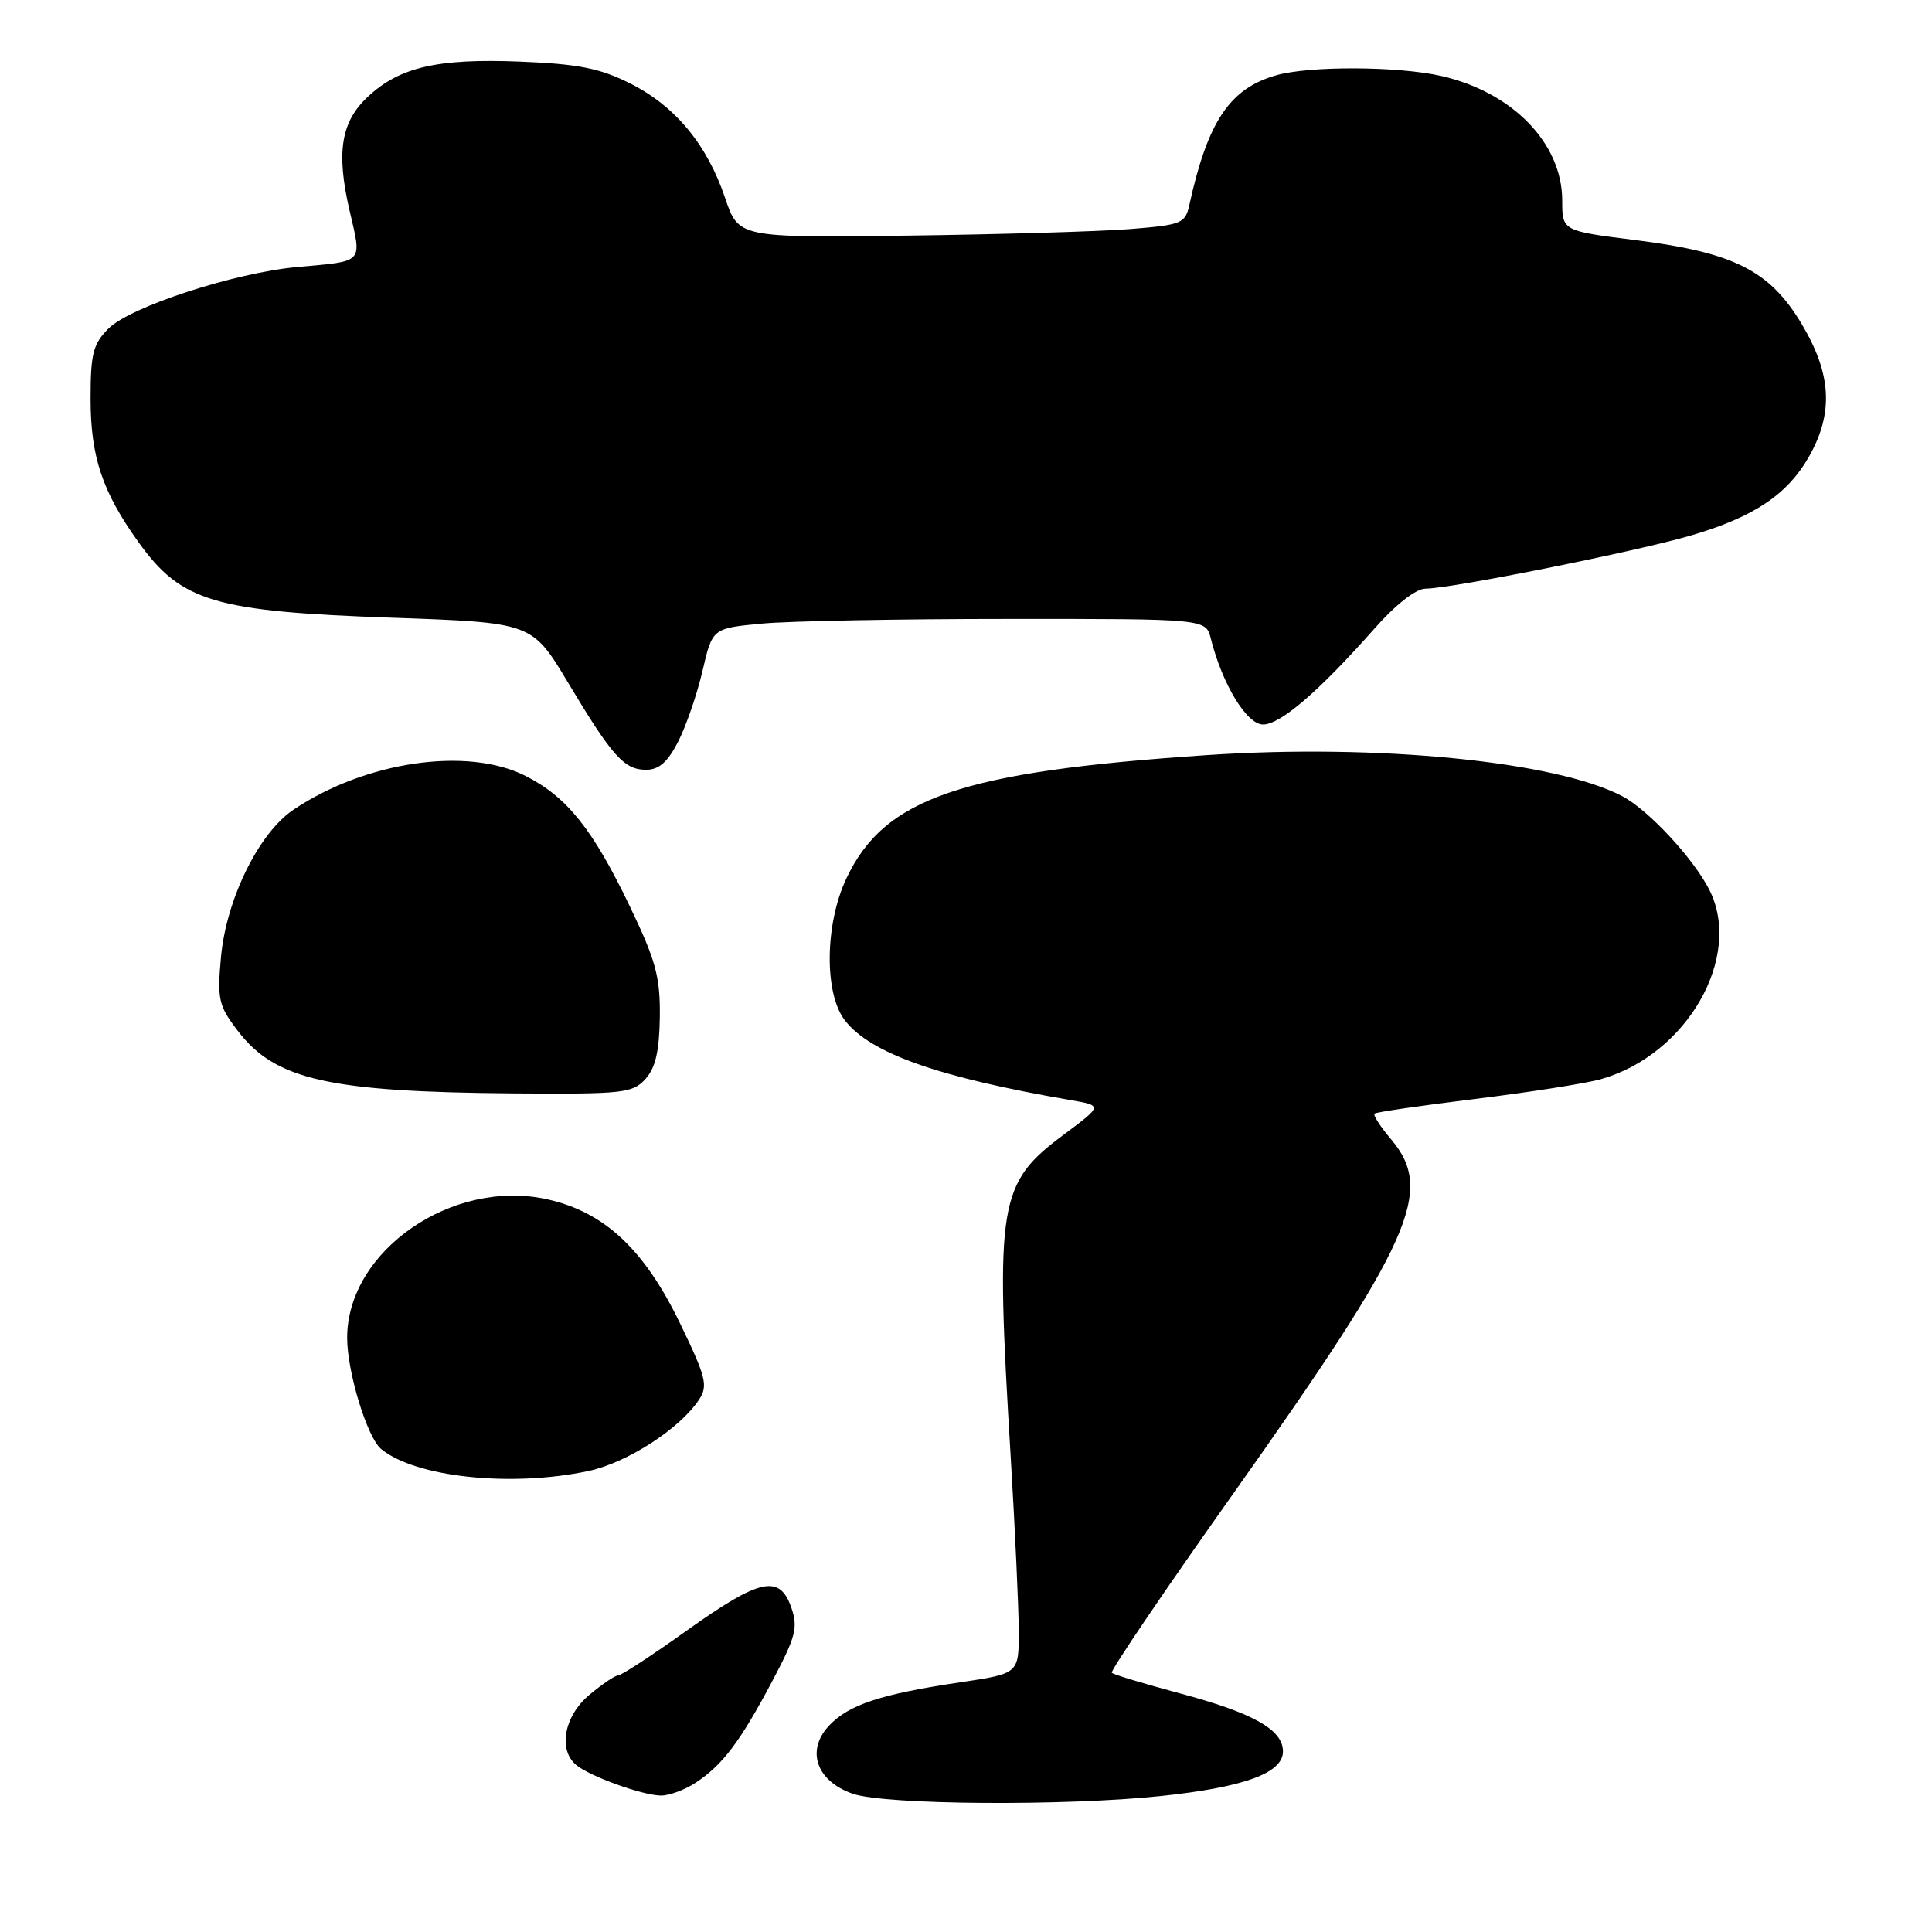 <?xml version="1.0" encoding="UTF-8" standalone="no"?>
<!DOCTYPE svg PUBLIC "-//W3C//DTD SVG 1.1//EN" "http://www.w3.org/Graphics/SVG/1.1/DTD/svg11.dtd" >
<svg xmlns="http://www.w3.org/2000/svg" xmlns:xlink="http://www.w3.org/1999/xlink" version="1.1" viewBox="0 0 256 256">
 <g >
 <path fill="currentColor"
d=" M 153.77 237.99 C 164.87 236.82 170.00 234.95 170.00 232.07 C 170.00 229.19 166.05 226.97 156.27 224.36 C 151.58 223.10 147.55 221.89 147.32 221.65 C 147.09 221.42 154.34 210.71 163.45 197.86 C 187.10 164.48 190.08 157.81 184.38 151.03 C 182.93 149.32 181.92 147.76 182.13 147.56 C 182.33 147.36 188.35 146.49 195.50 145.61 C 202.65 144.73 210.13 143.56 212.11 143.00 C 223.52 139.79 230.98 126.79 226.50 117.91 C 224.40 113.76 218.42 107.32 214.96 105.50 C 206.17 100.88 182.56 98.54 160.00 100.05 C 127.34 102.24 117.17 105.72 112.13 116.44 C 109.28 122.52 109.20 131.71 111.98 135.24 C 115.39 139.59 124.34 142.74 141.80 145.76 C 146.11 146.50 146.11 146.50 140.97 150.33 C 132.28 156.81 131.88 159.25 133.92 193.00 C 134.50 202.62 134.98 213.03 134.99 216.13 C 135.00 221.76 135.00 221.76 127.27 222.91 C 116.70 224.48 112.46 225.88 109.85 228.66 C 106.75 231.96 108.19 236.03 113.02 237.69 C 117.30 239.16 141.00 239.33 153.77 237.99 Z  M 92.18 236.22 C 95.76 233.86 98.06 230.81 102.33 222.76 C 105.45 216.87 105.77 215.64 104.85 213.01 C 103.31 208.58 100.70 209.14 91.08 216.00 C 86.46 219.30 82.33 222.00 81.91 222.00 C 81.50 222.00 79.77 223.17 78.08 224.59 C 74.75 227.39 73.92 231.86 76.36 233.88 C 78.14 235.36 84.98 237.84 87.50 237.92 C 88.60 237.96 90.70 237.19 92.18 236.22 Z  M 77.99 194.91 C 83.13 193.81 90.12 189.29 92.64 185.44 C 93.84 183.61 93.55 182.47 90.12 175.37 C 85.37 165.55 80.10 160.61 72.54 158.92 C 59.94 156.10 46.00 165.74 46.00 177.28 C 46.00 181.79 48.65 190.46 50.49 191.99 C 55.02 195.75 67.76 197.10 77.99 194.91 Z  M 85.52 142.98 C 86.86 141.49 87.37 139.28 87.43 134.73 C 87.49 129.41 86.90 127.26 83.41 120.00 C 78.52 109.84 75.14 105.62 69.67 102.83 C 61.97 98.90 48.42 100.87 38.86 107.31 C 34.28 110.40 29.98 119.17 29.28 126.83 C 28.77 132.42 28.97 133.27 31.50 136.58 C 36.45 143.08 43.53 144.69 68.10 144.88 C 82.57 144.99 83.82 144.85 85.52 142.98 Z  M 89.87 98.25 C 90.92 96.19 92.37 91.97 93.09 88.88 C 94.40 83.25 94.40 83.25 100.95 82.63 C 104.55 82.29 119.26 82.01 133.64 82.01 C 159.78 82.00 159.78 82.00 160.44 84.61 C 161.96 90.67 165.20 96.00 167.36 96.00 C 169.67 96.00 174.78 91.60 182.16 83.25 C 184.97 80.07 187.63 78.00 188.90 78.00 C 192.25 78.00 216.89 73.06 224.10 70.94 C 232.41 68.50 236.86 65.52 239.72 60.47 C 242.97 54.72 242.69 49.57 238.75 42.96 C 234.52 35.86 229.78 33.46 216.75 31.82 C 207.00 30.60 207.00 30.60 207.00 26.55 C 206.99 18.98 200.42 12.22 191.00 10.07 C 185.25 8.76 173.49 8.71 169.08 9.98 C 162.94 11.74 160.03 16.09 157.60 27.13 C 157.06 29.61 156.59 29.80 149.76 30.35 C 145.77 30.67 132.46 31.06 120.18 31.22 C 97.86 31.50 97.86 31.50 96.07 26.20 C 93.67 19.11 89.44 14.02 83.45 11.03 C 79.48 9.04 76.61 8.47 68.86 8.16 C 57.99 7.73 52.95 8.89 48.76 12.80 C 45.18 16.13 44.53 20.15 46.31 27.86 C 47.96 34.99 48.35 34.57 39.40 35.38 C 31.08 36.14 17.27 40.64 14.37 43.54 C 12.33 45.58 12.00 46.88 12.00 52.83 C 12.00 60.52 13.55 65.15 18.36 71.85 C 24.02 79.73 28.36 81.03 52.00 81.85 C 70.50 82.50 70.50 82.50 75.25 90.42 C 81.15 100.27 82.71 102.00 85.63 102.00 C 87.31 102.00 88.49 100.96 89.87 98.25 Z "/>
</g>
</svg>